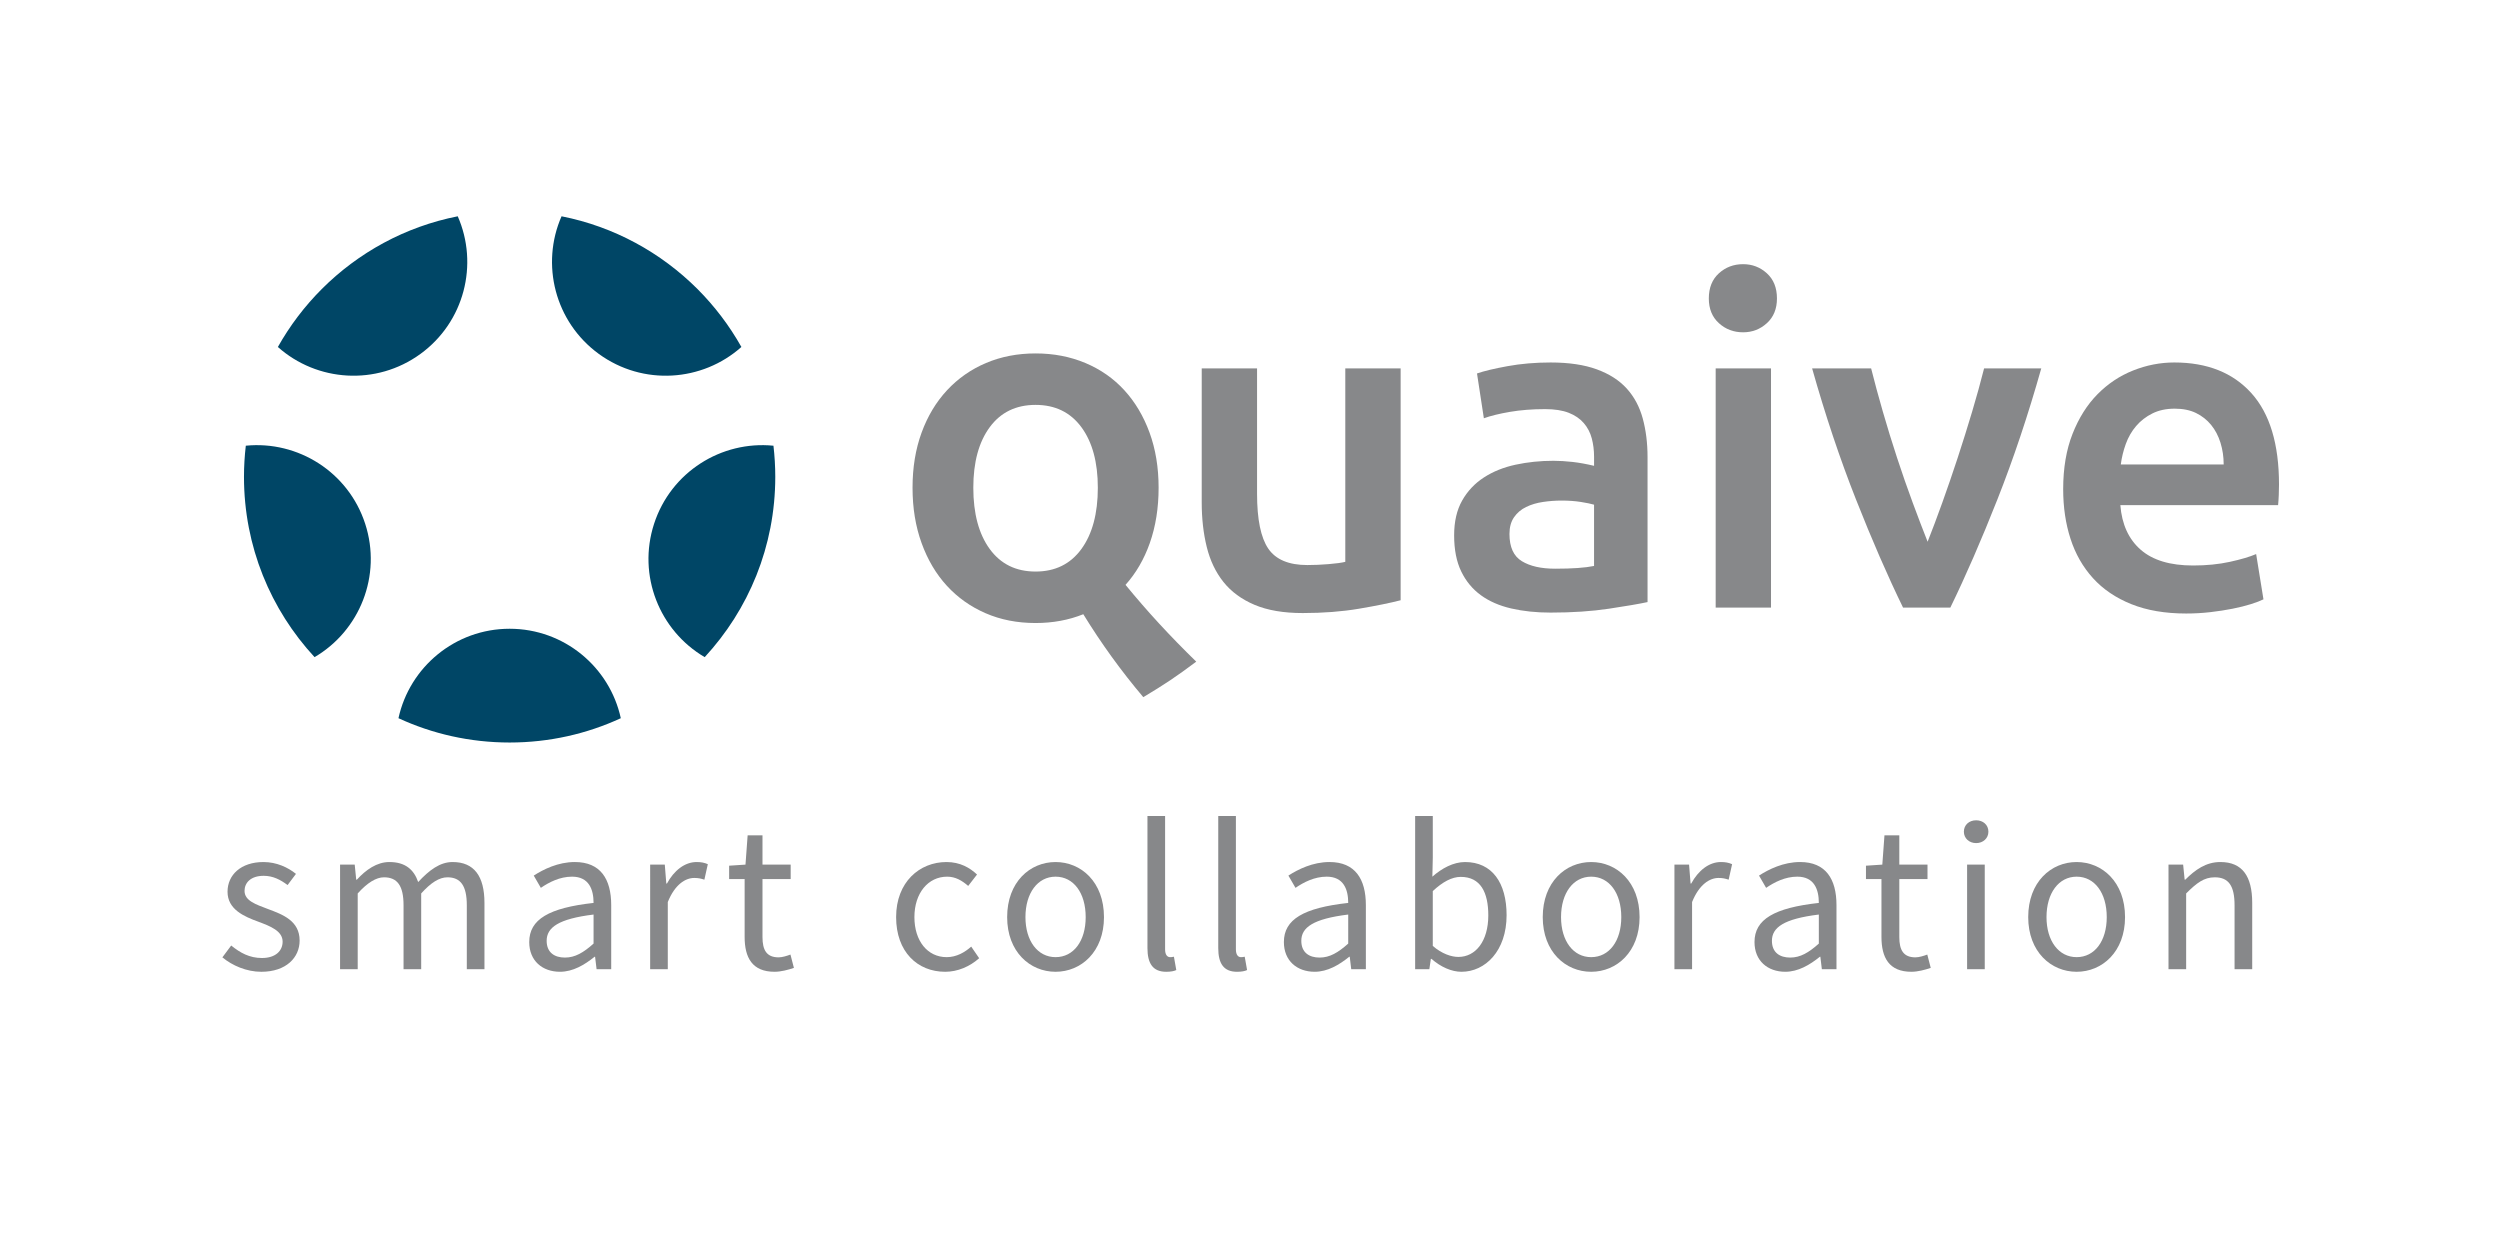 <?xml version="1.0" encoding="utf-8"?>
<!-- Generator: Adobe Illustrator 15.0.2, SVG Export Plug-In . SVG Version: 6.00 Build 0)  -->
<!DOCTYPE svg PUBLIC "-//W3C//DTD SVG 1.1//EN" "http://www.w3.org/Graphics/SVG/1.1/DTD/svg11.dtd">
<svg version="1.1" xmlns="http://www.w3.org/2000/svg" xmlns:xlink="http://www.w3.org/1999/xlink" x="0px" y="0px"
	 width="616.232px" height="305.47px" viewBox="0 0 616.232 305.47" enable-background="new 0 0 616.232 305.47"
	 xml:space="preserve">
<g id="Full_color">
	<g>
		<g>
			<g>
				<path fill="#87888A" d="M56.988,233.065c2.228,1.803,4.508,3.076,7.584,3.076c3.395,0,5.092-1.804,5.092-4.031
					c0-2.652-3.076-3.819-5.887-4.88c-3.66-1.326-7.691-3.076-7.691-7.426c0-4.137,3.289-7.319,8.858-7.319
					c3.235,0,6.046,1.326,8.009,2.918l-2.068,2.758c-1.75-1.326-3.607-2.281-5.887-2.281c-3.236,0-4.721,1.751-4.721,3.713
					c0,2.44,2.811,3.342,5.728,4.456c3.713,1.379,7.85,2.917,7.85,7.796c0,4.19-3.342,7.691-9.441,7.691
					c-3.66,0-7.161-1.538-9.6-3.554L56.988,233.065z"/>
				<path fill="#87888A" d="M83.827,213.122h3.607l0.371,3.713h0.159c2.228-2.439,4.933-4.35,8.009-4.35
					c3.925,0,6.047,1.856,7.107,4.933c2.705-2.917,5.357-4.933,8.486-4.933c5.304,0,7.85,3.501,7.85,10.078v16.336h-4.35v-15.753
					c0-4.826-1.538-6.895-4.773-6.895c-2.016,0-4.084,1.325-6.471,3.978v18.67h-4.349v-15.753c0-4.826-1.538-6.895-4.827-6.895
					c-1.91,0-4.084,1.325-6.471,3.978v18.67h-4.35V213.122z"/>
				<path fill="#87888A" d="M146.31,222.563c0-3.289-1.114-6.471-5.304-6.471c-3.023,0-5.675,1.379-7.691,2.758l-1.75-3.023
					c2.387-1.538,5.994-3.342,10.131-3.342c6.312,0,8.963,4.19,8.963,10.608v15.806h-3.606l-0.371-3.076h-0.106
					c-2.493,2.016-5.357,3.713-8.539,3.713c-4.35,0-7.585-2.705-7.585-7.319C130.451,226.594,135.331,223.783,146.31,222.563z
					 M139.255,236.035c2.493,0,4.562-1.22,7.054-3.447v-7.16c-8.646,1.061-11.562,3.182-11.562,6.471
					C134.747,234.815,136.709,236.035,139.255,236.035z"/>
			</g>
			<g>
				<path fill="#87888A" d="M160.26,213.122h3.607l0.371,4.668h0.159c1.75-3.235,4.402-5.305,7.319-5.305
					c1.114,0,1.91,0.159,2.758,0.53l-0.849,3.819c-0.849-0.266-1.432-0.425-2.493-0.425c-2.174,0-4.773,1.592-6.524,5.941v16.548
					h-4.349V213.122z"/>
			</g>
			<g>
				<path fill="#87888A" d="M183.546,216.676h-3.819v-3.288l4.031-0.266l0.531-7.213h3.66v7.213h6.948v3.554h-6.948v14.32
					c0,3.183,1.008,4.986,3.978,4.986c0.901,0,2.068-0.371,2.917-0.689l0.849,3.288c-1.432,0.478-3.182,0.955-4.773,0.955
					c-5.516,0-7.373-3.501-7.373-8.593V216.676z"/>
			</g>
			<g>
				<path fill="#87888A" d="M233.297,212.485c3.395,0,5.781,1.433,7.532,3.077l-2.175,2.811c-1.538-1.326-3.129-2.28-5.198-2.28
					c-4.667,0-8.062,4.03-8.062,9.971c0,5.888,3.235,9.866,7.956,9.866c2.439,0,4.508-1.221,6.046-2.6l1.962,2.864
					c-2.334,2.068-5.304,3.342-8.38,3.342c-6.842,0-12.093-4.933-12.093-13.473C220.886,217.418,226.667,212.485,233.297,212.485z"
					/>
			</g>
			<g>
				<path fill="#87888A" d="M260.19,212.485c6.312,0,11.934,4.933,11.934,13.578c0,8.54-5.622,13.473-11.934,13.473
					c-6.312,0-11.934-4.933-11.934-13.473C248.256,217.418,253.878,212.485,260.19,212.485z M260.19,235.93
					c4.456,0,7.426-3.979,7.426-9.866c0-5.94-2.97-9.971-7.426-9.971c-4.402,0-7.425,4.03-7.425,9.971
					C252.765,231.951,255.788,235.93,260.19,235.93z"/>
				<path fill="#87888A" d="M282.839,201.135h4.349v32.885c0,1.379,0.583,1.91,1.22,1.91c0.265,0,0.477,0,0.955-0.106l0.583,3.288
					c-0.583,0.266-1.326,0.425-2.493,0.425c-3.288,0-4.614-2.068-4.614-5.835V201.135z"/>
				<path fill="#87888A" d="M300.29,201.135h4.35v32.885c0,1.379,0.583,1.91,1.22,1.91c0.265,0,0.478,0,0.955-0.106l0.583,3.288
					c-0.583,0.266-1.326,0.425-2.493,0.425c-3.289,0-4.615-2.068-4.615-5.835V201.135z"/>
				<path fill="#87888A" d="M332.326,222.563c0-3.289-1.114-6.471-5.304-6.471c-3.023,0-5.676,1.379-7.691,2.758l-1.75-3.023
					c2.387-1.538,5.993-3.342,10.131-3.342c6.312,0,8.963,4.19,8.963,10.608v15.806h-3.606l-0.371-3.076h-0.106
					c-2.492,2.016-5.356,3.713-8.539,3.713c-4.35,0-7.585-2.705-7.585-7.319C316.467,226.594,321.347,223.783,332.326,222.563z
					 M325.271,236.035c2.493,0,4.562-1.22,7.055-3.447v-7.16c-8.646,1.061-11.562,3.182-11.562,6.471
					C320.764,234.815,322.726,236.035,325.271,236.035z"/>
				<path fill="#87888A" d="M348.822,201.135h4.35v10.29l-0.106,4.668c2.334-2.069,5.198-3.607,8.062-3.607
					c6.683,0,10.236,5.146,10.236,13.102c0,8.804-5.251,13.949-11.138,13.949c-2.388,0-5.092-1.167-7.373-3.183h-0.159l-0.371,2.546
					h-3.501V201.135z M359.483,235.876c4.243,0,7.373-3.872,7.373-10.236c0-5.676-1.91-9.494-6.789-9.494
					c-2.175,0-4.456,1.22-6.896,3.501v13.524C355.452,235.134,357.786,235.876,359.483,235.876z"/>
				<path fill="#87888A" d="M392.21,212.485c6.312,0,11.935,4.933,11.935,13.578c0,8.54-5.622,13.473-11.935,13.473
					c-6.312,0-11.934-4.933-11.934-13.473C380.276,217.418,385.898,212.485,392.21,212.485z M392.21,235.93
					c4.456,0,7.426-3.979,7.426-9.866c0-5.94-2.97-9.971-7.426-9.971c-4.402,0-7.425,4.03-7.425,9.971
					C384.785,231.951,387.808,235.93,392.21,235.93z"/>
			</g>
			<g>
				<path fill="#87888A" d="M412.738,213.122h3.606l0.371,4.668h0.159c1.75-3.235,4.402-5.305,7.319-5.305
					c1.114,0,1.909,0.159,2.758,0.53l-0.849,3.819c-0.849-0.266-1.432-0.425-2.492-0.425c-2.175,0-4.773,1.592-6.524,5.941v16.548
					h-4.349V213.122z"/>
			</g>
			<g>
				<path fill="#87888A" d="M448.33,222.563c0-3.289-1.114-6.471-5.305-6.471c-3.023,0-5.675,1.379-7.69,2.758l-1.75-3.023
					c2.387-1.538,5.993-3.342,10.13-3.342c6.312,0,8.964,4.19,8.964,10.608v15.806h-3.606l-0.371-3.076h-0.106
					c-2.493,2.016-5.356,3.713-8.539,3.713c-4.35,0-7.585-2.705-7.585-7.319C432.471,226.594,437.351,223.783,448.33,222.563z
					 M441.275,236.035c2.493,0,4.562-1.22,7.055-3.447v-7.16c-8.646,1.061-11.563,3.182-11.563,6.471
					C436.767,234.815,438.729,236.035,441.275,236.035z"/>
			</g>
			<g>
				<path fill="#87888A" d="M463.766,216.676h-3.818v-3.288l4.03-0.266l0.53-7.213h3.66v7.213h6.948v3.554h-6.948v14.32
					c0,3.183,1.008,4.986,3.978,4.986c0.902,0,2.069-0.371,2.918-0.689l0.849,3.288c-1.433,0.478-3.183,0.955-4.774,0.955
					c-5.516,0-7.372-3.501-7.372-8.593V216.676z"/>
				<path fill="#87888A" d="M484.081,205.007c0-1.697,1.326-2.811,3.023-2.811s3.022,1.113,3.022,2.811
					c0,1.645-1.325,2.812-3.022,2.812S484.081,206.651,484.081,205.007z M484.876,213.122h4.35v25.777h-4.35V213.122z"/>
				<path fill="#87888A" d="M511.874,212.485c6.312,0,11.934,4.933,11.934,13.578c0,8.54-5.622,13.473-11.934,13.473
					s-11.935-4.933-11.935-13.473C499.939,217.418,505.562,212.485,511.874,212.485z M511.874,235.93
					c4.455,0,7.425-3.979,7.425-9.866c0-5.94-2.97-9.971-7.425-9.971c-4.402,0-7.426,4.03-7.426,9.971
					C504.448,231.951,507.472,235.93,511.874,235.93z"/>
				<path fill="#87888A" d="M534.523,213.122h3.606l0.371,3.713h0.159c2.439-2.439,5.092-4.35,8.646-4.35
					c5.41,0,7.85,3.501,7.85,10.078v16.336h-4.35v-15.753c0-4.826-1.484-6.895-4.879-6.895c-2.652,0-4.456,1.379-7.055,3.978v18.67
					h-4.349V213.122z"/>
			</g>
		</g>
		<path fill="#87888A" d="M382.213,89.349c4.51,0,8.303,0.564,11.385,1.691c3.08,1.127,5.541,2.705,7.383,4.733
			c1.84,2.028,3.156,4.491,3.945,7.382c0.787,2.895,1.182,6.069,1.182,9.525v35.729c-2.104,0.451-5.279,0.996-9.523,1.635
			c-4.246,0.637-9.035,0.957-14.371,0.957c-3.531,0-6.762-0.338-9.691-1.014c-2.932-0.676-5.43-1.765-7.496-3.269
			c-2.068-1.503-3.682-3.456-4.846-5.861c-1.166-2.403-1.748-5.371-1.748-8.903c0-3.382,0.656-6.236,1.973-8.566
			c1.314-2.328,3.1-4.227,5.354-5.691c2.254-1.466,4.865-2.518,7.834-3.156c2.967-0.638,6.066-0.959,9.299-0.959
			c1.502,0,3.08,0.096,4.732,0.282c1.652,0.188,3.42,0.507,5.299,0.958v-2.254c0-1.578-0.189-3.08-0.564-4.508
			c-0.377-1.428-1.033-2.687-1.973-3.776c-0.939-1.089-2.18-1.934-3.719-2.536c-1.541-0.601-3.477-0.902-5.805-0.902
			c-3.156,0-6.049,0.227-8.68,0.677c-2.631,0.451-4.771,0.978-6.424,1.578l-1.691-11.046c1.729-0.6,4.246-1.201,7.553-1.803
			C374.924,89.649,378.455,89.349,382.213,89.349z M383.34,140.181c4.209,0,7.4-0.225,9.582-0.676v-15.104
			c-0.752-0.225-1.844-0.45-3.27-0.676c-1.428-0.226-3.006-0.338-4.734-0.338c-1.504,0-3.025,0.112-4.564,0.338
			c-1.541,0.226-2.93,0.639-4.17,1.24s-2.236,1.447-2.986,2.535c-0.752,1.09-1.127,2.463-1.127,4.114
			c0,3.231,1.014,5.467,3.043,6.706C377.143,139.562,379.883,140.181,383.34,140.181z"/>
		<path fill="#87888A" d="M438.006,73.569c0,2.556-0.828,4.584-2.48,6.086c-1.652,1.504-3.605,2.255-5.861,2.255
			c-2.33,0-4.32-0.751-5.973-2.255c-1.654-1.502-2.48-3.53-2.48-6.086c0-2.629,0.826-4.695,2.48-6.199
			c1.652-1.502,3.643-2.254,5.973-2.254c2.256,0,4.209,0.752,5.861,2.254C437.178,68.874,438.006,70.94,438.006,73.569z
			 M436.541,149.762h-13.639V90.813h13.639V149.762z"/>
		<path fill="#87888A" d="M469.086,149.762c-3.773-7.738-7.641-16.625-11.602-26.656c-3.961-10.03-7.562-20.795-10.807-32.292
			h14.545c0.828,3.309,1.791,6.858,2.885,10.652c1.094,3.795,2.262,7.59,3.508,11.383c1.244,3.795,2.527,7.479,3.848,11.046
			c1.32,3.569,2.547,6.782,3.68,9.637c1.131-2.854,2.338-6.067,3.621-9.637c1.281-3.567,2.545-7.251,3.791-11.046
			c1.242-3.793,2.432-7.588,3.564-11.383c1.131-3.794,2.111-7.344,2.943-10.652h14.092c-3.244,11.497-6.848,22.262-10.809,32.292
			c-3.963,10.031-7.828,18.918-11.6,26.656H469.086z"/>
		<path fill="#87888A" d="M508.559,120.569c0-5.184,0.77-9.729,2.311-13.638c1.539-3.906,3.588-7.157,6.143-9.749
			c2.555-2.593,5.484-4.546,8.793-5.861c3.305-1.313,6.686-1.973,10.143-1.973c8.115,0,14.445,2.519,18.992,7.552
			c4.545,5.035,6.818,12.55,6.818,22.542c0,0.752-0.02,1.598-0.057,2.536c-0.037,0.94-0.094,1.786-0.168,2.536h-38.885
			c0.375,4.734,2.045,8.396,5.016,10.989c2.967,2.593,7.27,3.889,12.904,3.889c3.307,0,6.33-0.3,9.074-0.901
			c2.742-0.602,4.902-1.24,6.48-1.916l1.803,11.158c-0.752,0.377-1.785,0.771-3.1,1.184c-1.314,0.413-2.816,0.789-4.508,1.127
			s-3.514,0.619-5.467,0.845c-1.955,0.226-3.945,0.339-5.973,0.339c-5.186,0-9.693-0.771-13.525-2.311
			c-3.832-1.54-6.988-3.682-9.469-6.426c-2.479-2.741-4.322-5.973-5.521-9.692C509.16,129.079,508.559,125.005,508.559,120.569z
			 M548.121,114.483c0-1.877-0.266-3.663-0.789-5.354c-0.527-1.691-1.297-3.156-2.311-4.396c-1.016-1.239-2.254-2.215-3.721-2.93
			c-1.465-0.713-3.211-1.07-5.24-1.07c-2.105,0-3.945,0.394-5.523,1.183s-2.912,1.823-4,3.1c-1.092,1.278-1.936,2.743-2.537,4.396
			c-0.602,1.654-1.014,3.345-1.24,5.072H548.121z"/>
		<path fill="#87888A" d="M294.865,163.092c-6.486-6.321-12.053-12.362-17.432-18.927c2.562-2.857,4.562-6.281,5.979-10.288
			c1.449-4.108,2.176-8.657,2.176-13.653c0-4.994-0.748-9.524-2.236-13.593c-1.49-4.066-3.564-7.552-6.223-10.452
			c-2.66-2.899-5.861-5.135-9.605-6.705c-3.746-1.57-7.836-2.355-12.264-2.355c-4.43,0-8.5,0.785-12.205,2.355
			s-6.906,3.806-9.604,6.705c-2.701,2.9-4.795,6.386-6.283,10.452c-1.492,4.068-2.236,8.599-2.236,13.593
			c0,4.996,0.744,9.545,2.236,13.653c1.488,4.108,3.562,7.612,6.223,10.511c2.656,2.9,5.84,5.156,9.545,6.768
			c3.703,1.61,7.812,2.416,12.324,2.416c4.264,0,8.182-0.729,11.764-2.17c4.365,7.115,9.307,13.965,14.789,20.445
			C287.211,168.608,289.934,166.784,294.865,163.092z M243.961,135.327c-2.697-3.704-4.047-8.739-4.047-15.104
			c0-6.283,1.35-11.256,4.047-14.922c2.699-3.664,6.467-5.498,11.299-5.498s8.598,1.834,11.297,5.498
			c2.697,3.666,4.049,8.639,4.049,14.922c0,6.364-1.352,11.399-4.049,15.104c-2.699,3.705-6.465,5.557-11.297,5.557
			S246.66,139.032,243.961,135.327z"/>
		<path fill="#87888A" d="M345.246,147.958c-2.631,0.677-6.049,1.372-10.258,2.086c-4.211,0.713-8.832,1.07-13.865,1.07
			c-4.732,0-8.697-0.676-11.889-2.029c-3.193-1.352-5.748-3.229-7.664-5.635c-1.916-2.404-3.287-5.278-4.113-8.623
			c-0.828-3.342-1.24-7.006-1.24-10.988V90.813h13.639v30.883c0,6.312,0.918,10.82,2.758,13.525
			c1.842,2.705,5.053,4.059,9.637,4.059c1.652,0,3.4-0.074,5.242-0.227c1.84-0.149,3.213-0.338,4.113-0.562V90.813h13.641V147.958z"
			/>
		<path fill="#004666" d="M153.023,177.033c-2.746-12.608-13.969-22.05-27.402-22.05c-13.432,0-24.654,9.441-27.402,22.049
			c8.332,3.846,17.604,5.993,27.406,5.994C135.422,183.025,144.693,180.878,153.023,177.033z"/>
		<path fill="#004666" d="M191.1,117.542c-0.002-2.6-0.158-5.16-0.451-7.679c-12.834-1.277-25.275,6.479-29.426,19.253
			c-4.146,12.767,1.355,26.35,12.482,32.863C184.51,150.285,191.094,134.718,191.1,117.542z"/>
		<path fill="#004666" d="M147.629,87.257c10.863,7.893,25.486,6.852,35.119-1.73c-2.949-5.246-6.598-10.051-10.828-14.289
			c-9.002-8.986-20.555-15.362-33.502-17.925C133.232,65.126,136.764,79.36,147.629,87.257z"/>
		<path fill="#004666" d="M68.492,85.528c9.635,8.58,24.262,9.619,35.129,1.724c10.865-7.893,14.395-22.125,9.209-33.938
			c-12.955,2.561-24.506,8.932-33.508,17.924C75.09,75.476,71.441,80.281,68.492,85.528z"/>
		<path fill="#004666" d="M90.016,129.11c-4.148-12.771-16.59-20.525-29.426-19.248c-0.295,2.518-0.451,5.08-0.451,7.68
			c0.006,17.176,6.586,32.742,17.395,44.438C88.662,155.466,94.166,141.881,90.016,129.11z"/>
	</g>
</g>
<g id="Dimension_Layer">
</g>
</svg>
